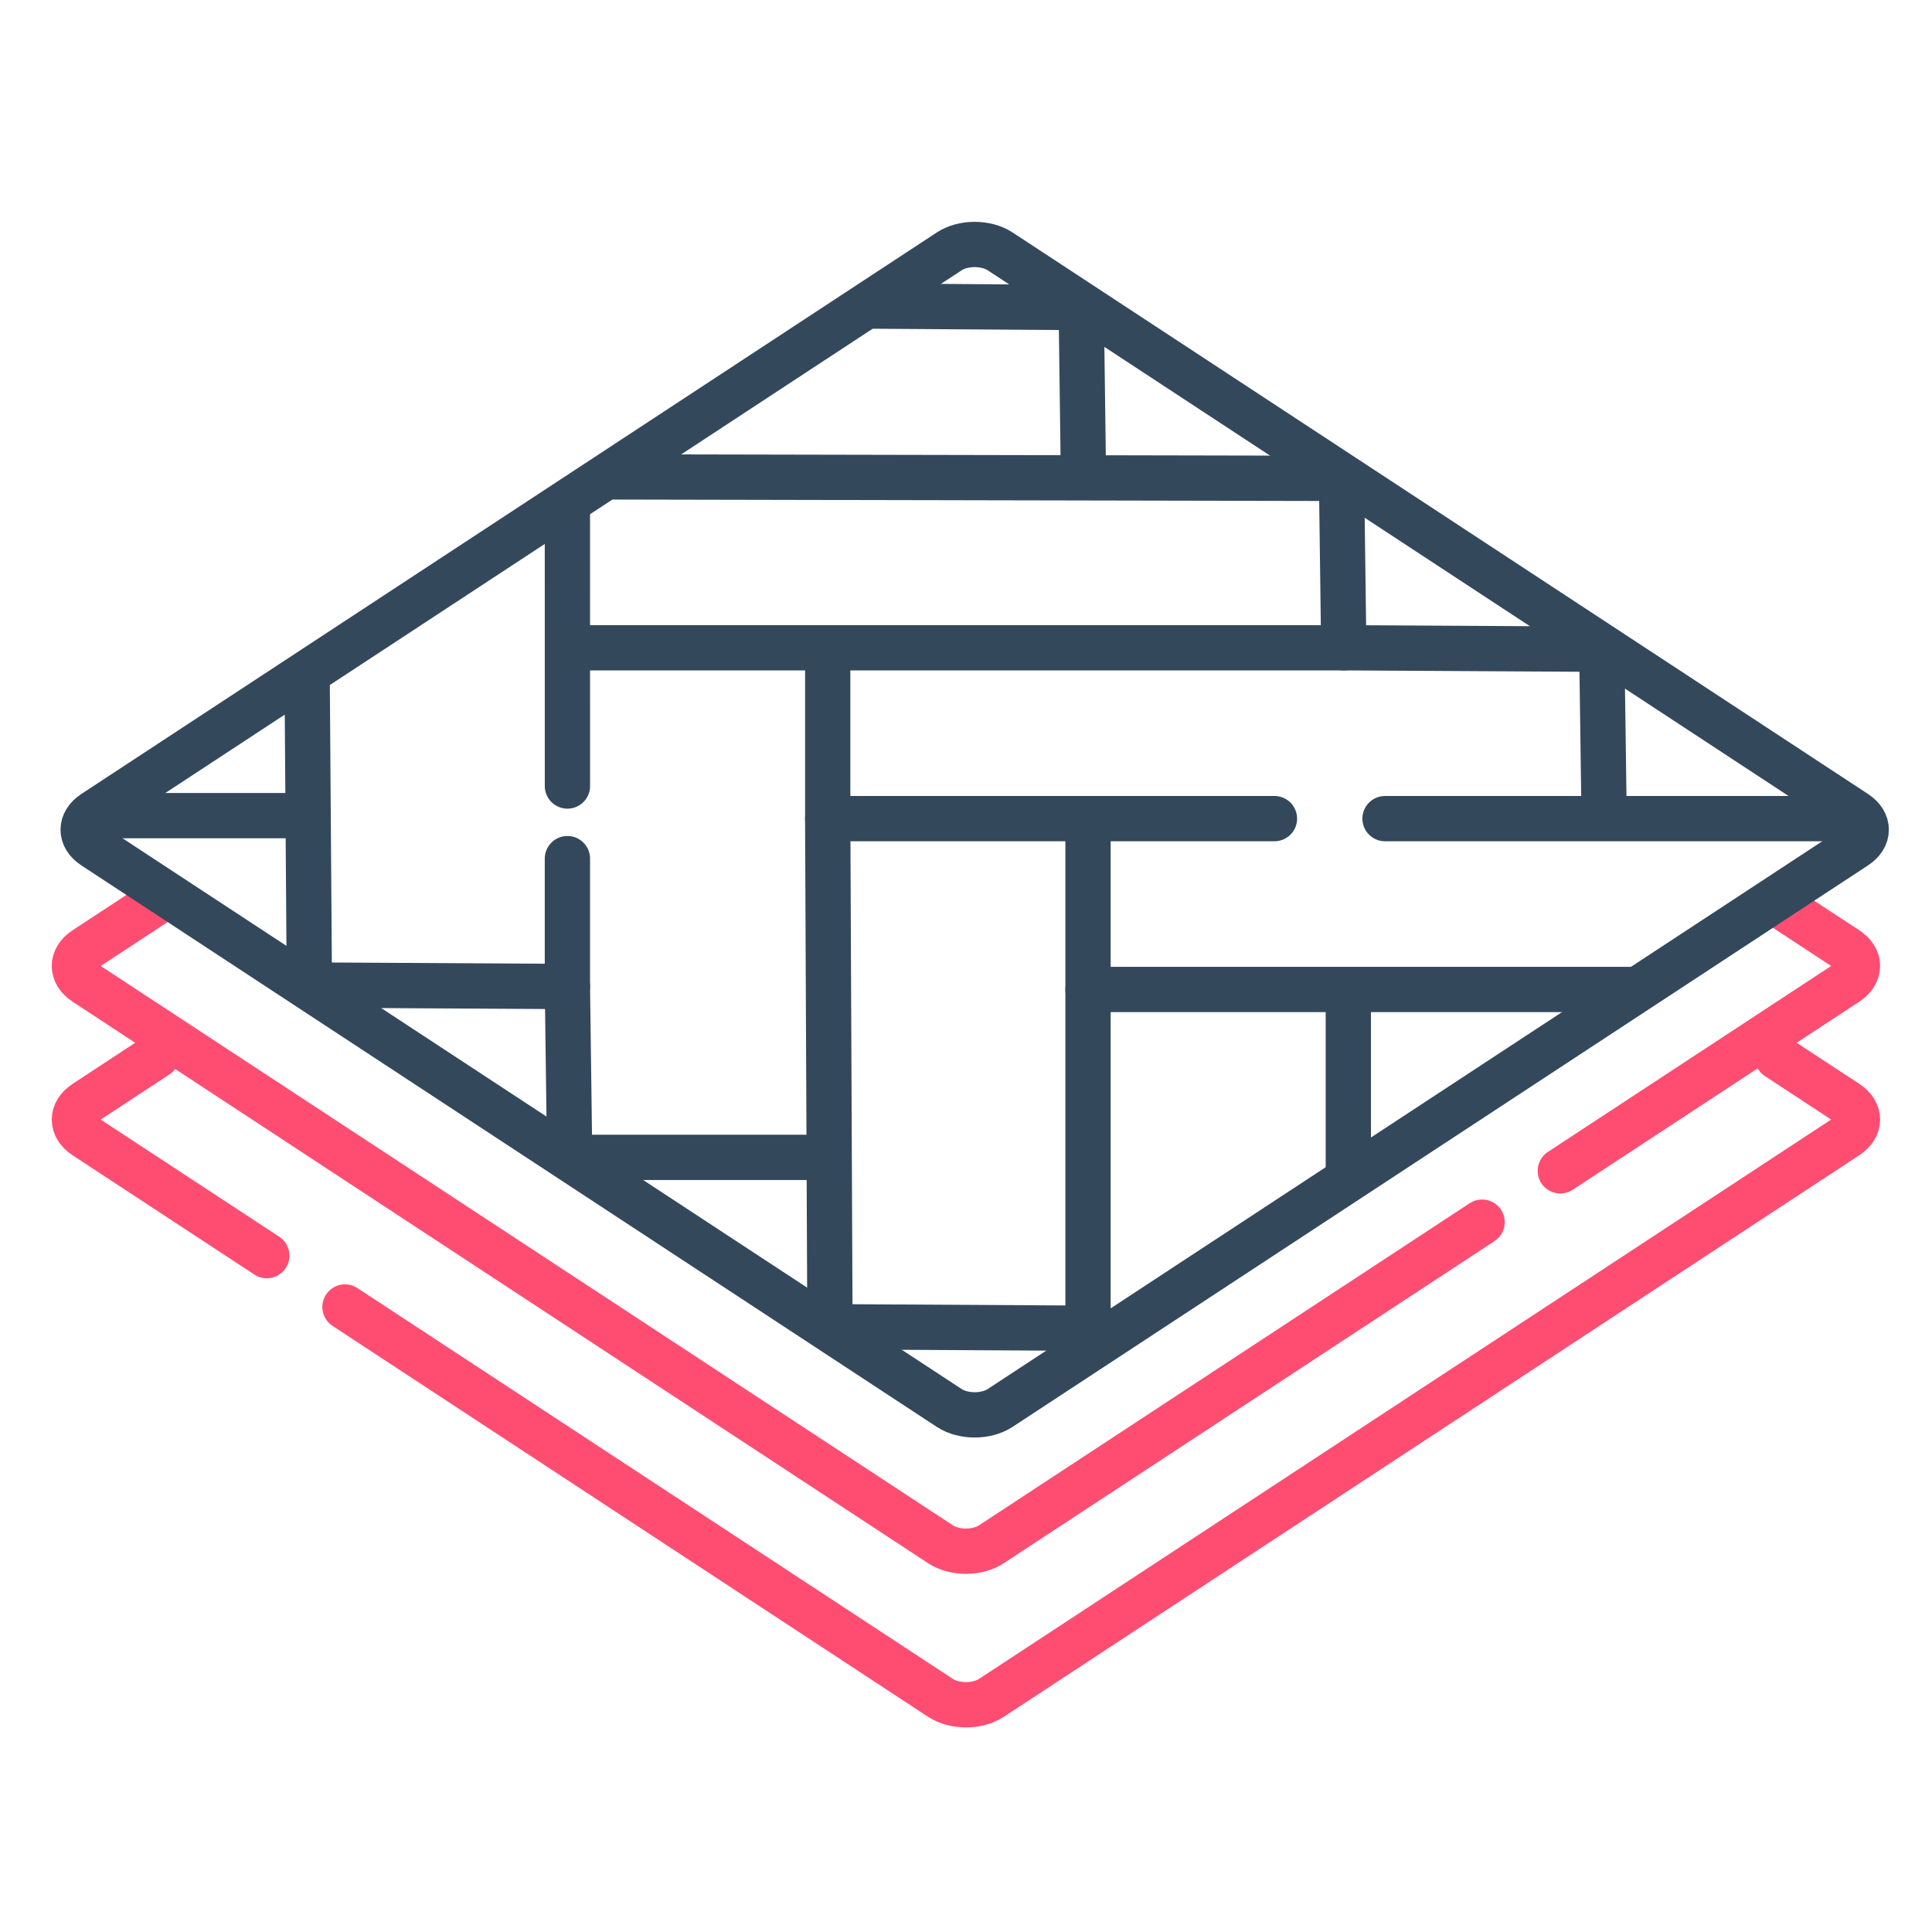 <svg width="64" height="64" viewBox="0 0 64 64" fill="none" xmlns="http://www.w3.org/2000/svg">
<g clip-path="url(#clip0_946_2386)">
<mask id="mask0_946_2386" style="mask-type:luminance" maskUnits="userSpaceOnUse" x="-17" y="0" width="98" height="64">
<path d="M31.997 2.5954e-06L-16.754 32L31.997 64L80.749 32L31.997 2.5954e-06Z" fill="white"/>
</mask>
<g mask="url(#mask0_946_2386)">
<path d="M8.838 41.595L2.814 37.642C2.348 37.335 2.348 36.839 2.814 36.533L5.197 34.968" stroke="#FF4D72" stroke-width="1.5" stroke-miterlimit="10" stroke-linecap="round" stroke-linejoin="round"/>
<path d="M58.879 35.022L61.181 36.532C61.648 36.839 61.648 37.335 61.181 37.641L32.842 56.243C32.376 56.549 31.619 56.549 31.153 56.243L11.428 43.296" stroke="#FF4D72" stroke-width="1.5" stroke-miterlimit="10" stroke-linecap="round" stroke-linejoin="round"/>
<path d="M49.096 40.486L32.842 51.155C32.376 51.462 31.619 51.462 31.153 51.155L2.814 32.554C2.347 32.248 2.347 31.751 2.814 31.445L5.224 29.863" stroke="#FF4D72" stroke-width="1.5" stroke-miterlimit="10" stroke-linecap="round" stroke-linejoin="round"/>
<path d="M58.787 29.874L61.181 31.445C61.648 31.751 61.648 32.248 61.181 32.554L51.687 38.786" stroke="#FF4D72" stroke-width="1.5" stroke-miterlimit="10" stroke-linecap="round" stroke-linejoin="round"/>
<path d="M31.443 8.328L3.104 26.93C2.638 27.236 2.638 27.733 3.104 28.039L31.443 46.64C31.91 46.946 32.666 46.946 33.132 46.64L61.471 28.039C61.938 27.733 61.938 27.236 61.471 26.93L33.132 8.328C32.666 8.022 31.91 8.022 31.443 8.328Z" stroke="#34485C" stroke-width="1.5" stroke-miterlimit="10" stroke-linecap="round" stroke-linejoin="round"/>
<path d="M10.174 22.376L10.248 32.63L18.796 32.679V28.443" stroke="#34485C" stroke-width="1.5" stroke-miterlimit="10" stroke-linecap="round" stroke-linejoin="round"/>
<path d="M18.796 16.756L18.797 26.038" stroke="#34485C" stroke-width="1.5" stroke-miterlimit="10" stroke-linecap="round" stroke-linejoin="round"/>
<path d="M27.235 38.339H19.087" stroke="#34485C" stroke-width="1.5" stroke-miterlimit="10" stroke-linecap="round" stroke-linejoin="round"/>
<path d="M28.721 10.138L35.817 10.187L35.891 15.798" stroke="#34485C" stroke-width="1.5" stroke-miterlimit="10" stroke-linecap="round" stroke-linejoin="round"/>
<path d="M20.131 15.798L44.44 15.847L44.514 21.458L18.973 21.458" stroke="#34485C" stroke-width="1.5" stroke-miterlimit="10" stroke-linecap="round" stroke-linejoin="round"/>
<path d="M27.419 27.118V21.613" stroke="#34485C" stroke-width="1.5" stroke-miterlimit="10" stroke-linecap="round" stroke-linejoin="round"/>
<path d="M53.062 21.507L53.136 26.866" stroke="#34485C" stroke-width="1.5" stroke-miterlimit="10" stroke-linecap="round" stroke-linejoin="round"/>
<path d="M3.036 27.019H9.829" stroke="#34485C" stroke-width="1.5" stroke-miterlimit="10" stroke-linecap="round" stroke-linejoin="round"/>
<path d="M18.796 32.679L18.87 38.291" stroke="#34485C" stroke-width="1.5" stroke-miterlimit="10" stroke-linecap="round" stroke-linejoin="round"/>
<path d="M53.062 21.507L44.514 21.458" stroke="#34485C" stroke-width="1.5" stroke-miterlimit="10" stroke-linecap="round" stroke-linejoin="round"/>
<path d="M36.042 43.999L27.493 43.95L27.419 27.118H36.042V43.999Z" stroke="#34485C" stroke-width="1.5" stroke-miterlimit="10" stroke-linecap="round" stroke-linejoin="round"/>
<path d="M44.665 32.933V38.854" stroke="#34485C" stroke-width="1.5" stroke-miterlimit="10" stroke-linecap="round" stroke-linejoin="round"/>
<path d="M61.496 27.118H45.881" stroke="#34485C" stroke-width="1.5" stroke-miterlimit="10" stroke-linecap="round" stroke-linejoin="round"/>
<path d="M42.218 27.118H36.041" stroke="#34485C" stroke-width="1.5" stroke-miterlimit="10" stroke-linecap="round" stroke-linejoin="round"/>
<path d="M54.054 32.778H36.042" stroke="#34485C" stroke-width="1.5" stroke-miterlimit="10" stroke-linecap="round" stroke-linejoin="round"/>
</g>
</g>
<defs>
<clipPath id="clip0_946_2386">
<rect width="64" height="64" fill="white"/>
</clipPath>
</defs>
</svg>
